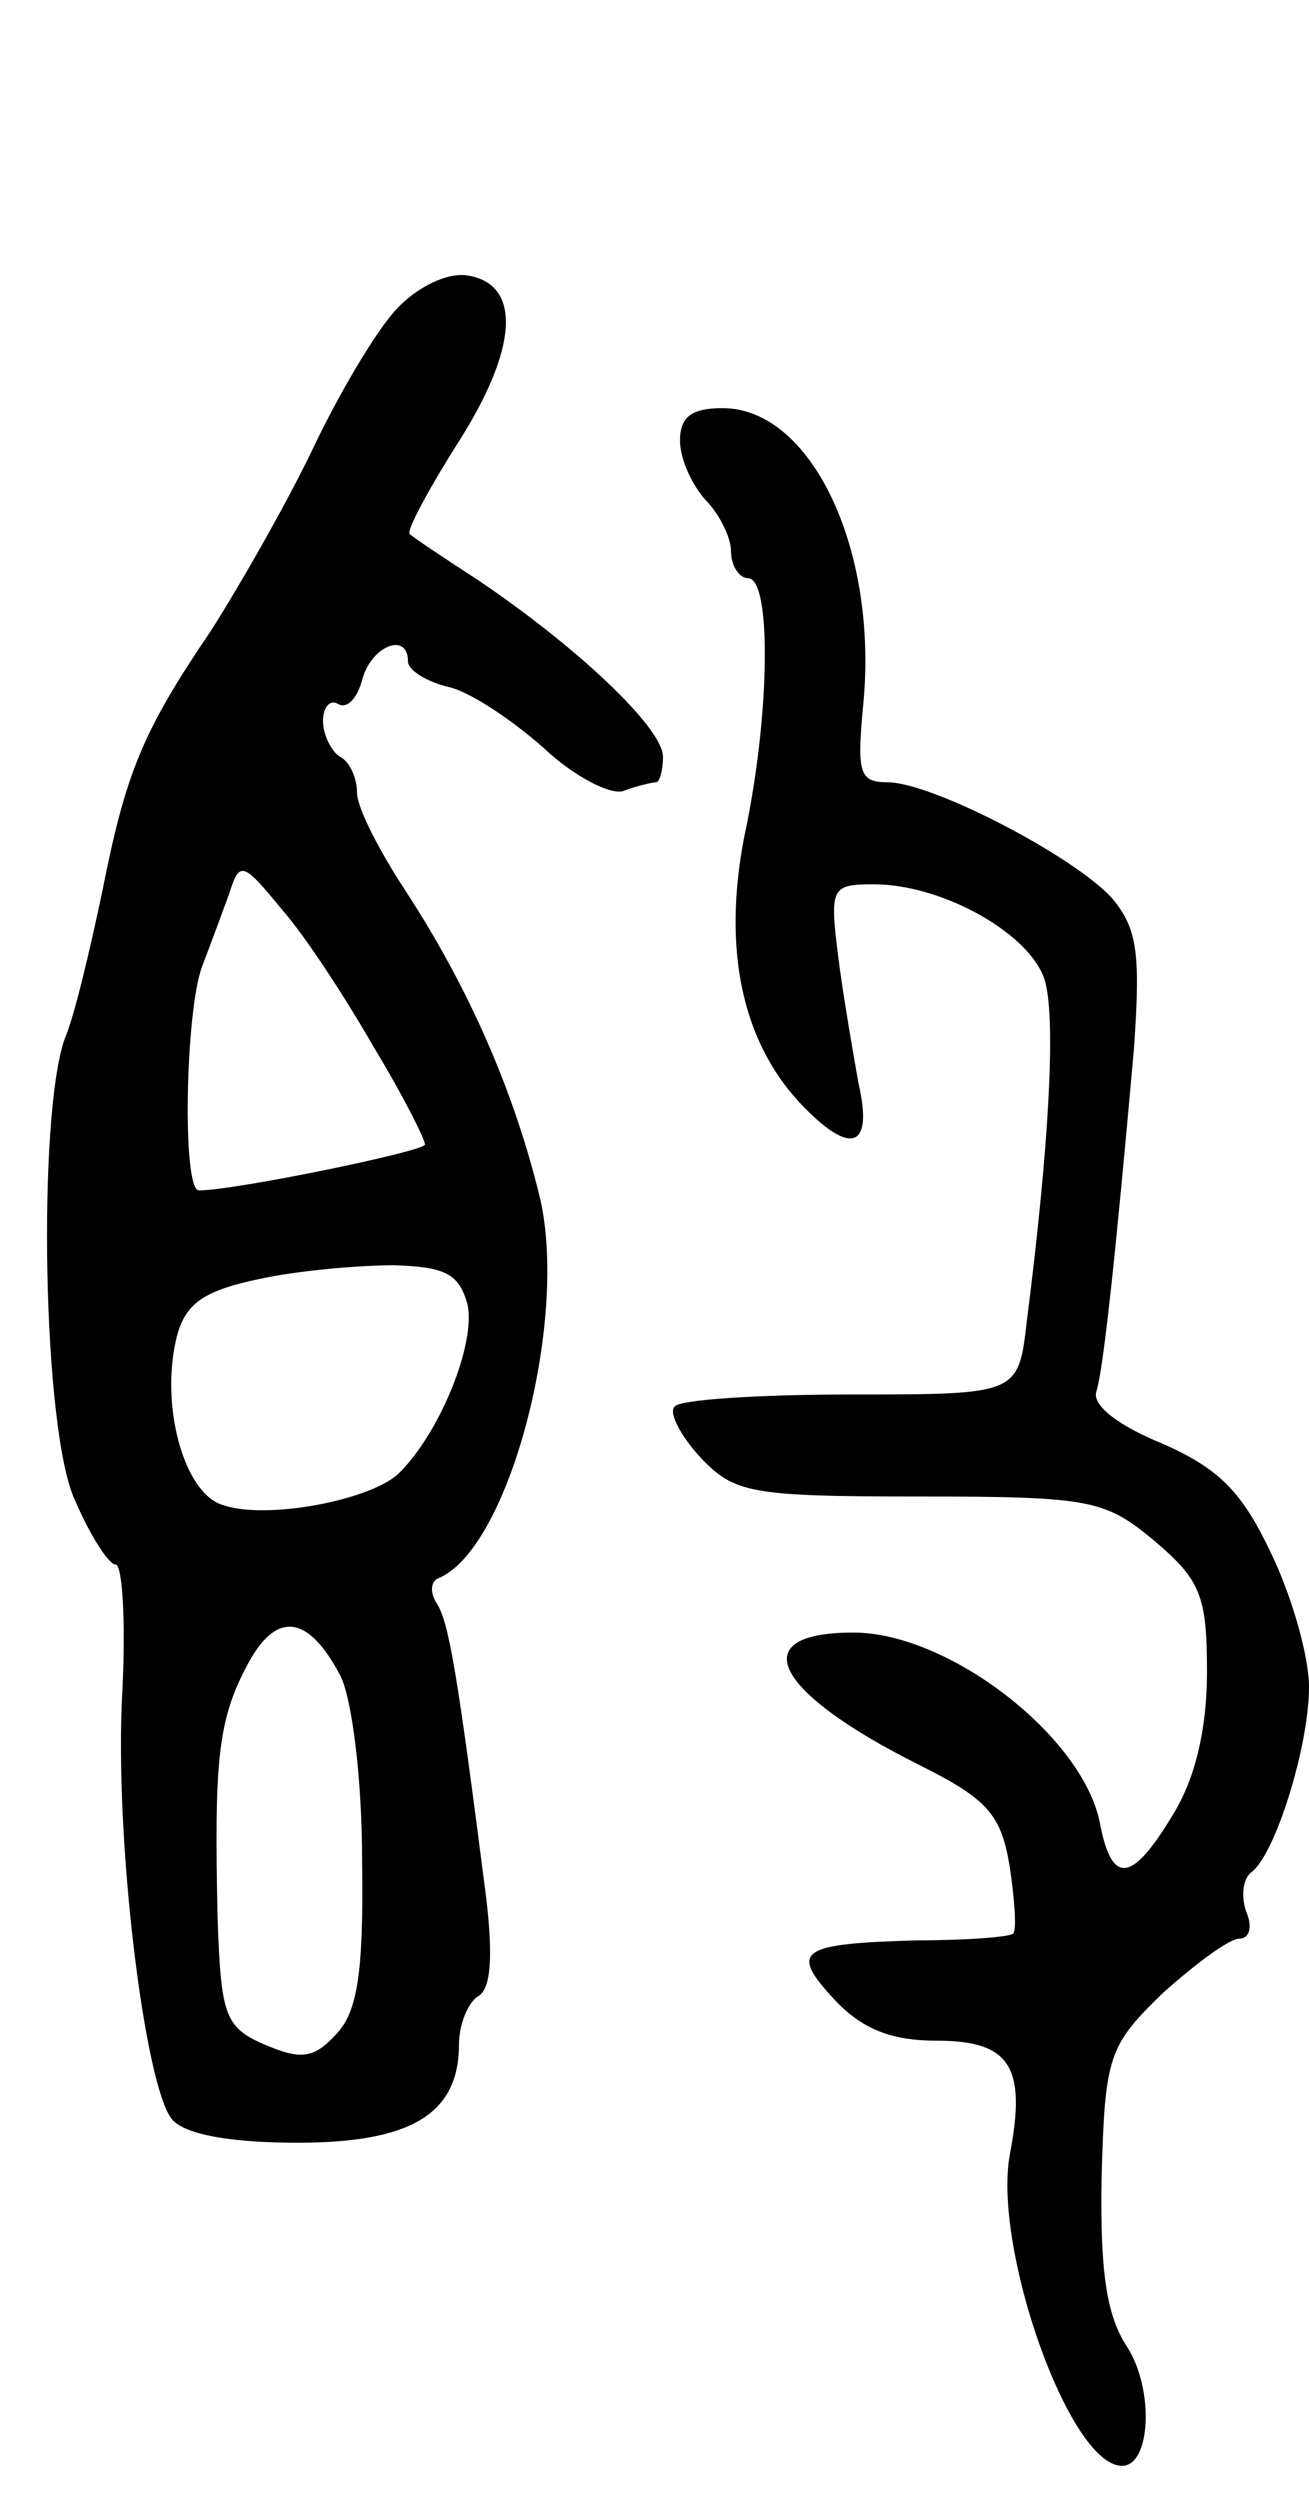 <svg version="1.0" xmlns="http://www.w3.org/2000/svg"
 width="77pt" height="147pt" viewBox="0 0 77 147"
 preserveAspectRatio="xMidYMid meet">
<g transform="translate(0,147) scale(0.1,-0.1)"
fill="#000000" stroke="none">
<path d="M233 1288 c-12 -13 -34 -50 -50 -84 -16 -33 -43 -80 -59 -105 -40
-59 -50 -83 -64 -154 -7 -33 -16 -72 -22 -86 -16 -46 -13 -230 6 -271 9 -21
20 -38 24 -38 4 0 6 -33 4 -74 -5 -86 13 -232 29 -252 7 -9 34 -14 74 -14 67
0 95 17 95 58 0 11 5 24 11 28 8 4 9 24 5 58 -17 133 -22 162 -29 173 -4 6 -4
13 1 15 41 17 76 149 60 222 -15 63 -42 125 -80 183 -15 23 -28 48 -28 57 0 8
-4 18 -10 21 -5 3 -10 13 -10 21 0 8 4 13 9 10 5 -3 11 3 14 14 5 20 27 29 27
11 0 -5 11 -12 24 -15 13 -3 38 -20 56 -36 18 -17 40 -28 47 -25 8 3 17 5 19
5 2 0 4 7 4 15 0 17 -51 65 -109 104 -20 13 -38 25 -40 27 -2 2 11 26 28 53
36 56 38 94 6 99 -12 2 -30 -7 -42 -20z m-13 -434 c17 -28 30 -54 30 -57 0 -4
-112 -27 -133 -27 -10 0 -8 106 2 132 5 13 12 32 16 43 6 19 8 18 31 -10 14
-16 38 -53 54 -81z m55 -151 c5 -23 -16 -75 -40 -99 -16 -16 -78 -28 -104 -19
-23 7 -37 59 -27 99 5 19 15 27 49 34 23 5 59 8 79 8 30 -1 38 -5 43 -23z
m-75 -218 c7 -13 13 -61 13 -109 1 -68 -3 -90 -16 -103 -13 -14 -21 -14 -42
-5 -23 10 -25 18 -27 74 -2 91 0 116 17 148 17 33 36 31 55 -5z"/>
<path d="M400 1211 c0 -11 7 -26 15 -35 8 -8 15 -22 15 -30 0 -9 5 -16 10 -16
14 0 13 -81 -2 -151 -13 -66 -2 -120 32 -157 30 -32 44 -28 35 11 -3 17 -9 51
-12 75 -5 40 -4 42 21 42 41 0 94 -30 101 -58 6 -24 2 -97 -11 -199 -5 -43 -5
-43 -103 -43 -54 0 -101 -3 -104 -7 -4 -3 3 -17 15 -30 20 -21 29 -23 129 -23
101 0 109 -2 138 -26 27 -23 31 -32 31 -77 0 -34 -7 -63 -20 -84 -24 -40 -36
-42 -43 -5 -10 51 -89 112 -145 112 -65 0 -47 -35 39 -78 40 -20 48 -29 53
-60 3 -20 4 -37 2 -39 -2 -2 -27 -4 -57 -4 -69 -2 -75 -6 -48 -35 16 -17 33
-24 60 -24 43 0 53 -15 43 -67 -10 -55 35 -183 66 -183 17 0 19 45 3 70 -12
18 -16 44 -15 100 2 71 4 77 36 108 19 17 39 32 45 32 6 0 8 7 4 16 -3 9 -2
19 3 23 14 10 34 74 34 109 0 18 -10 53 -22 78 -17 36 -30 50 -64 65 -27 11
-42 23 -39 31 4 13 11 77 22 201 4 57 2 71 -13 89 -23 25 -106 68 -132 68 -17
0 -18 6 -14 48 8 90 -31 172 -83 172 -18 0 -25 -5 -25 -19z"/>
</g>
</svg>
